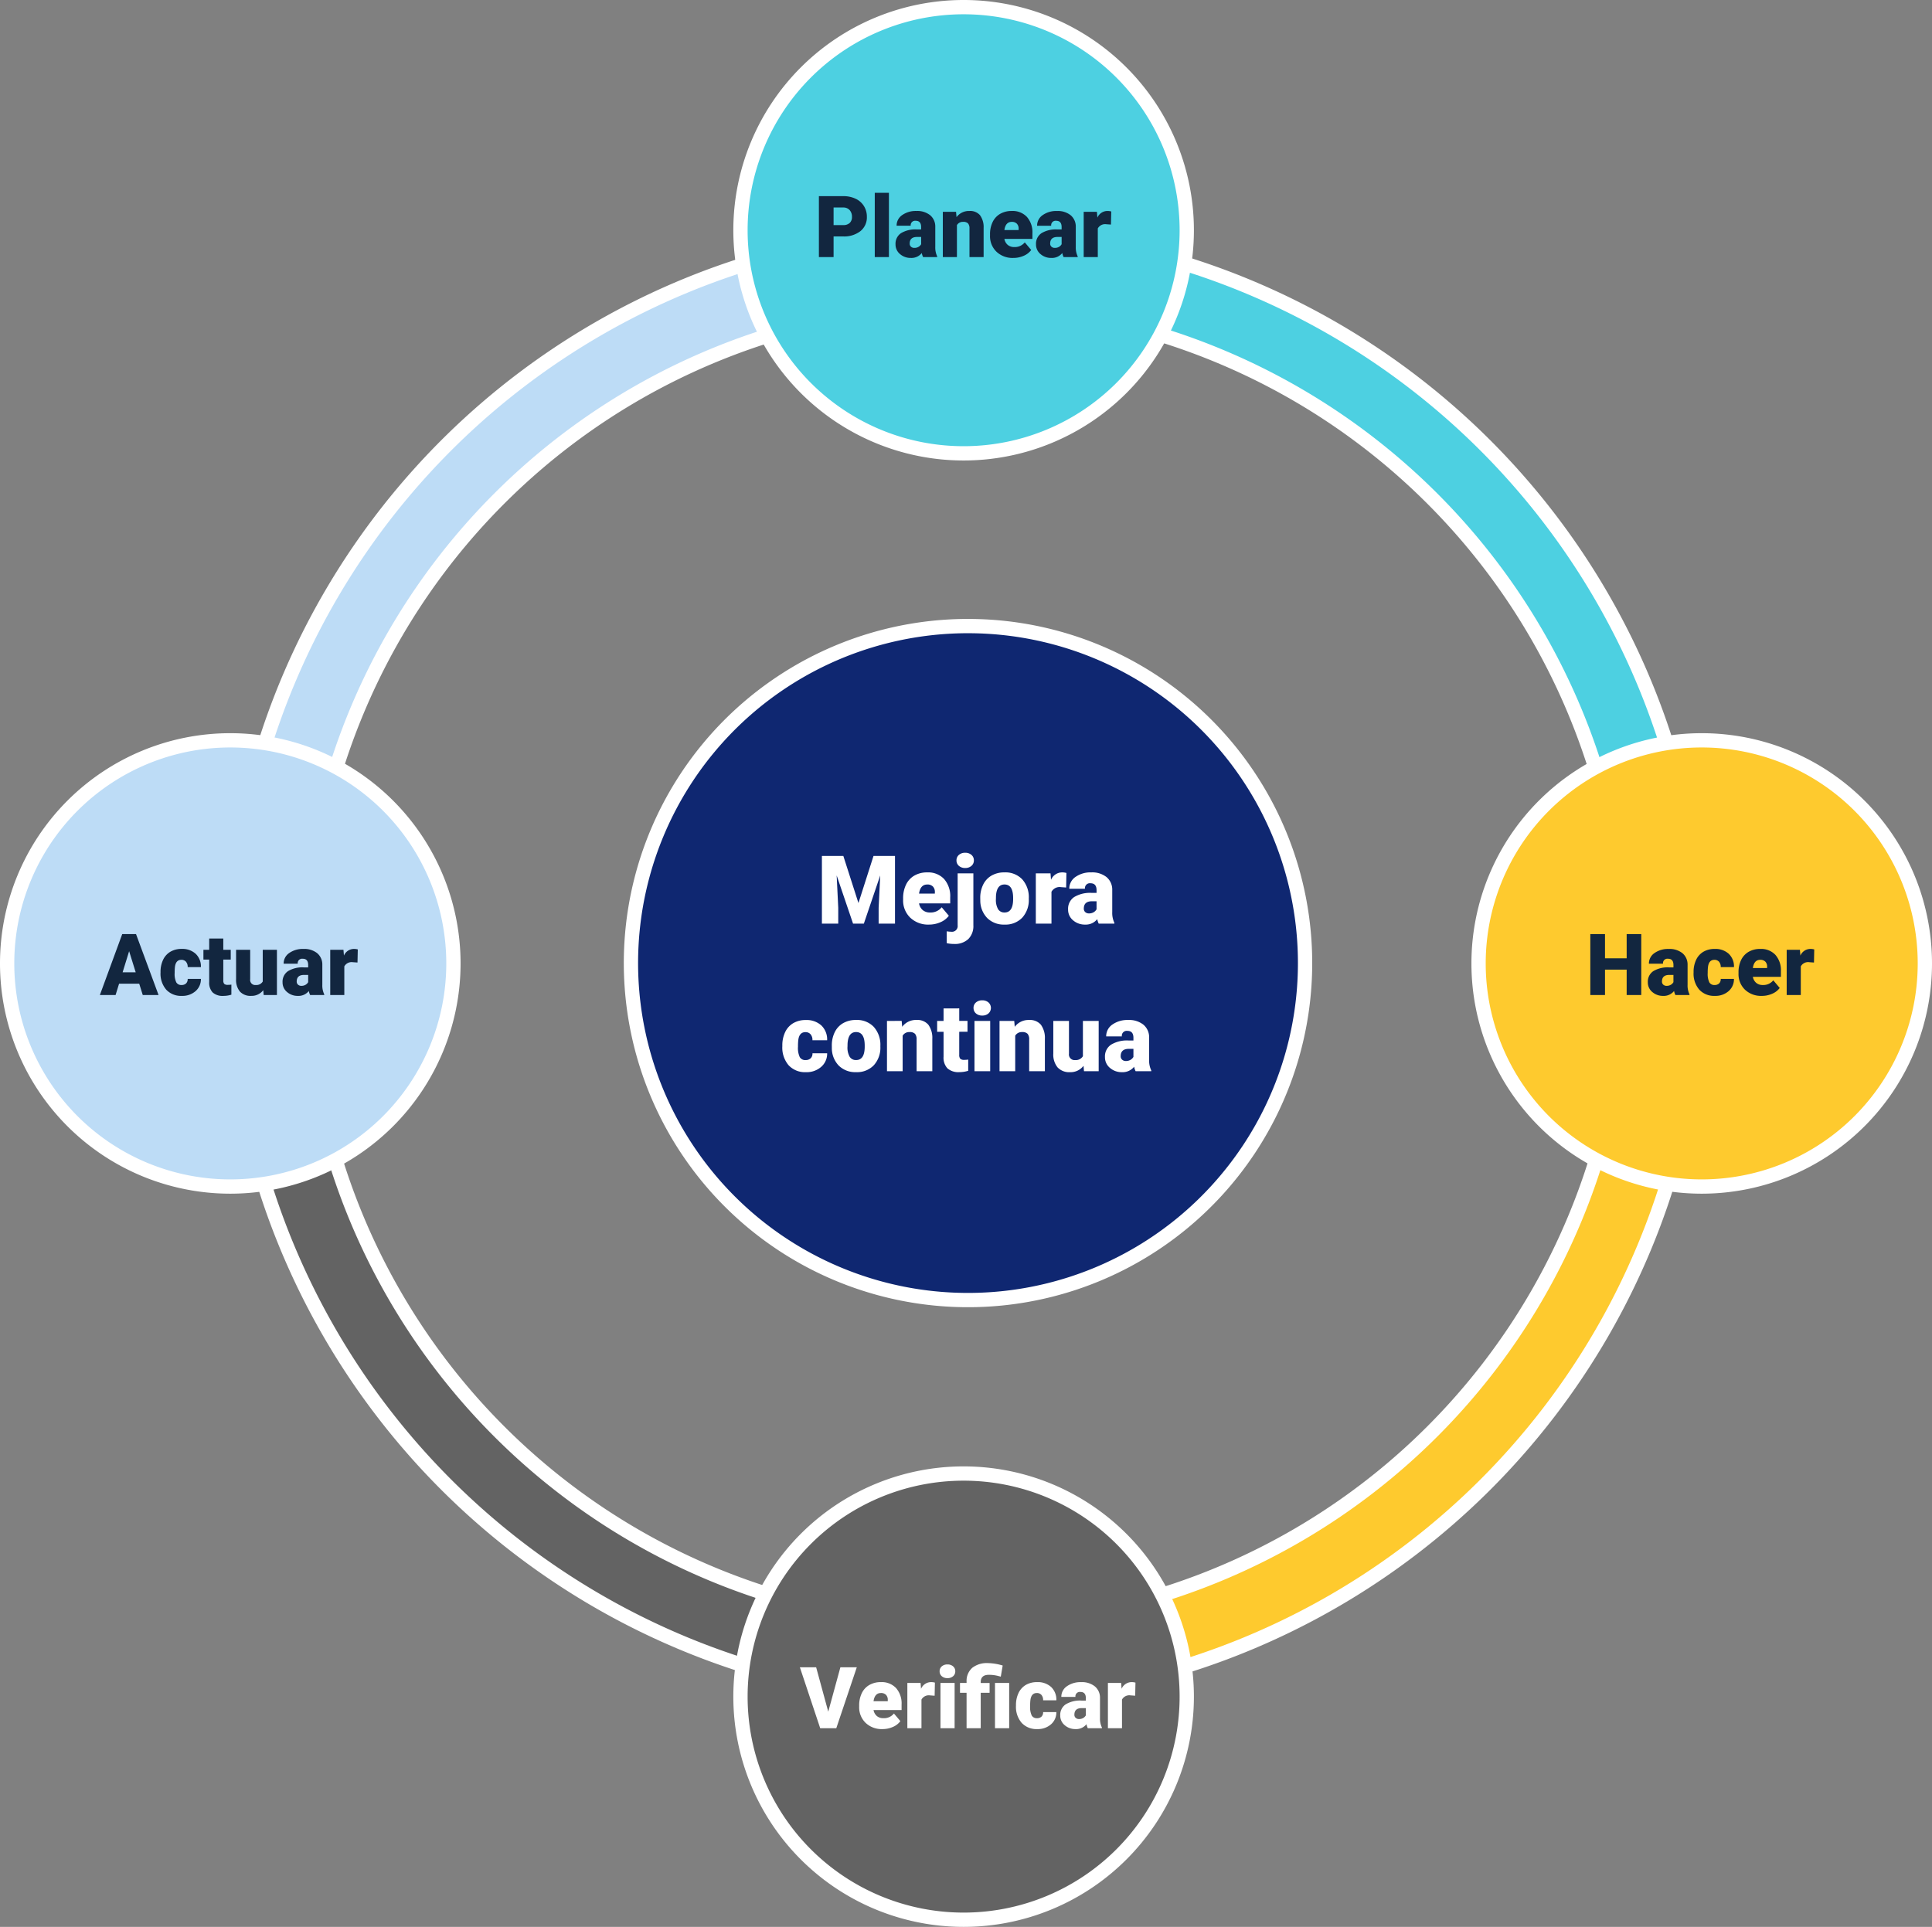 <svg xmlns="http://www.w3.org/2000/svg" width="405.72" height="404.72" viewBox="0 0 405.72 404.72">
  <rect x="0" y="0" width="405.72" height="404.72" fill="#808080" stroke="none"/>
  <g id="Grupo_143180" data-name="Grupo 143180" transform="translate(-597.5 -522.5)">
    <path id="Trazado_196593" data-name="Trazado 196593" d="M50.656,186.409A138.551,138.551,0,0,1,189.175,50.63V34.855A154.324,154.324,0,0,0,34.881,186.409Z" transform="translate(611.14 536.005)" fill="#bddcf6" stroke="#fff" stroke-width="3"/>
    <path id="Trazado_196595" data-name="Trazado 196595" d="M286.52,186.409h15.775A154.324,154.324,0,0,0,148,34.855V50.63A138.551,138.551,0,0,1,286.52,186.409" transform="translate(652.314 536.005)" fill="#4dd0e1" stroke="#fff" stroke-width="3"/>
    <path id="Trazado_196597" data-name="Trazado 196597" d="M50.63,148.741c0-.928.016-1.852.035-2.776H34.89c-.016.925-.035,1.848-.035,2.776a154.33,154.33,0,0,0,154.33,154.33V287.3A138.555,138.555,0,0,1,50.63,148.741" transform="translate(611.13 576.449)" fill="#636363" stroke="#fff" stroke-width="3"/>
    <path id="Trazado_196600" data-name="Trazado 196600" d="M286.555,148.741A138.555,138.555,0,0,1,148,287.3V303.07a154.33,154.33,0,0,0,154.33-154.33c0-.928-.019-1.851-.035-2.776H286.52C286.539,146.888,286.555,147.813,286.555,148.741Z" transform="translate(652.314 576.449)" fill="#feca2e" stroke="#fff" stroke-miterlimit="10" stroke-width="3"/>
    <path id="Trazado_196601" data-name="Trazado 196601" d="M207.365,47.36A46.86,46.86,0,1,1,160.505.5a46.86,46.86,0,0,1,46.86,46.86" transform="translate(639.355 523.5)" fill="#4dd0e1" stroke="#fff" stroke-width="3"/>
    <path id="Trazado_196602" data-name="Trazado 196602" d="M207.365,273.65a46.86,46.86,0,1,1-46.86-46.86,46.86,46.86,0,0,1,46.86,46.86" transform="translate(639.355 605.21)" fill="#636363" stroke="#fff" stroke-width="3"/>
    <path id="Trazado_196603" data-name="Trazado 196603" d="M47.36,113.645A46.86,46.86,0,1,1,.5,160.505a46.86,46.86,0,0,1,46.86-46.86" transform="translate(598.5 564.355)" fill="#bddcf6" stroke="#fff" stroke-width="3"/>
    <path id="Trazado_196604" data-name="Trazado 196604" d="M273.65,113.645a46.86,46.86,0,1,1-46.86,46.86,46.86,46.86,0,0,1,46.86-46.86" transform="translate(681.21 564.355)" fill="#feca2e" stroke="#fff" stroke-width="3"/>
    <path id="Trazado_196605" data-name="Trazado 196605" d="M237.671,166.889a70.783,70.783,0,1,1-70.782-70.782,70.782,70.782,0,0,1,70.782,70.782" transform="translate(633.894 557.893)" fill="#0f2771" stroke="#fff" stroke-width="3"/>
    <path id="Trazado_200750" data-name="Trazado 200750" d="M4.052-4.342V0H.967V-12.8H6.073a5.948,5.948,0,0,1,2.6.541,4.074,4.074,0,0,1,1.749,1.538,4.2,4.2,0,0,1,.62,2.263A3.7,3.7,0,0,1,9.7-5.462,5.561,5.561,0,0,1,6.021-4.342Zm0-2.382H6.073A1.906,1.906,0,0,0,7.44-7.172a1.665,1.665,0,0,0,.47-1.266A2.059,2.059,0,0,0,7.427-9.87a1.712,1.712,0,0,0-1.318-.545H4.052ZM15.671,0H12.7V-13.5h2.971Zm7.181,0a3.344,3.344,0,0,1-.281-.853A2.754,2.754,0,0,1,20.285.176,3.374,3.374,0,0,1,18-.637a2.588,2.588,0,0,1-.94-2.043A2.66,2.66,0,0,1,18.2-5.019a5.821,5.821,0,0,1,3.322-.791h.914v-.5q0-1.316-1.134-1.316A.927.927,0,0,0,20.25-6.587H17.288a2.655,2.655,0,0,1,1.173-2.239,4.931,4.931,0,0,1,2.993-.86,4.323,4.323,0,0,1,2.874.888,3.086,3.086,0,0,1,1.081,2.435v4.21a4.311,4.311,0,0,0,.4,2V0ZM21-1.934a1.652,1.652,0,0,0,.918-.237,1.487,1.487,0,0,0,.523-.536V-4.228h-.861q-1.547,0-1.547,1.389a.848.848,0,0,0,.272.655A.986.986,0,0,0,21-1.934ZM29.769-9.51l.1,1.116a3.225,3.225,0,0,1,2.716-1.292A2.713,2.713,0,0,1,34.8-8.8a4.226,4.226,0,0,1,.76,2.672V0H32.59V-6a1.6,1.6,0,0,0-.29-1.059A1.342,1.342,0,0,0,31.245-7.4a1.413,1.413,0,0,0-1.292.686V0H26.991V-9.51ZM41.8.176a4.889,4.889,0,0,1-3.542-1.305,4.507,4.507,0,0,1-1.354-3.4v-.246a5.84,5.84,0,0,1,.541-2.575,3.955,3.955,0,0,1,1.578-1.727,4.763,4.763,0,0,1,2.461-.611,4.117,4.117,0,0,1,3.164,1.244,4.887,4.887,0,0,1,1.16,3.467v1.151H39.92a2.135,2.135,0,0,0,.694,1.257A2.066,2.066,0,0,0,42-2.109a2.662,2.662,0,0,0,2.2-.984l1.354,1.6A3.784,3.784,0,0,1,43.985-.277,5.3,5.3,0,0,1,41.8.176ZM41.467-7.4q-1.3,0-1.547,1.723h2.988v-.229a1.467,1.467,0,0,0-.36-1.1A1.434,1.434,0,0,0,41.467-7.4ZM52.356,0a3.344,3.344,0,0,1-.281-.853A2.754,2.754,0,0,1,49.79.176,3.374,3.374,0,0,1,47.5-.637a2.588,2.588,0,0,1-.94-2.043,2.66,2.66,0,0,1,1.143-2.338,5.821,5.821,0,0,1,3.322-.791h.914v-.5q0-1.316-1.134-1.316a.927.927,0,0,0-1.055,1.042H46.793a2.655,2.655,0,0,1,1.173-2.239,4.931,4.931,0,0,1,2.993-.86,4.323,4.323,0,0,1,2.874.888,3.086,3.086,0,0,1,1.081,2.435v4.21a4.311,4.311,0,0,0,.4,2V0ZM50.5-1.934a1.652,1.652,0,0,0,.918-.237,1.487,1.487,0,0,0,.523-.536V-4.228h-.861q-1.547,0-1.547,1.389a.848.848,0,0,0,.272.655A.986.986,0,0,0,50.5-1.934Zm11.8-4.9L61.33-6.9a1.752,1.752,0,0,0-1.793.879V0H56.575V-9.51h2.777l.1,1.222a2.294,2.294,0,0,1,2.083-1.4,2.888,2.888,0,0,1,.826.105Z" transform="translate(768.501 576.5)" fill="#12263f"/>
    <path id="Trazado_200751" data-name="Trazado 200751" d="M8.235-2.391H4.008L3.27,0h-3.3L4.667-12.8h2.9L12.3,0H8.982ZM4.746-4.772H7.5L6.117-9.211ZM17.112-2.109a1.317,1.317,0,0,0,.967-.338,1.241,1.241,0,0,0,.334-.945H21.19A3.288,3.288,0,0,1,20.07-.826a4.168,4.168,0,0,1-2.887,1,4.22,4.22,0,0,1-3.27-1.3,5.125,5.125,0,0,1-1.2-3.6v-.123A5.792,5.792,0,0,1,13.25-7.4a3.872,3.872,0,0,1,1.534-1.7,4.573,4.573,0,0,1,2.373-.593A4.116,4.116,0,0,1,20.1-8.657a3.647,3.647,0,0,1,1.09,2.786H18.413A1.626,1.626,0,0,0,18.053-7a1.244,1.244,0,0,0-.967-.4q-1.151,0-1.345,1.468a10.357,10.357,0,0,0-.062,1.283,4.068,4.068,0,0,0,.343,1.986A1.187,1.187,0,0,0,17.112-2.109Zm8.78-9.765V-9.51h1.564v2.057H25.893V-3.1a1.111,1.111,0,0,0,.193.747,1.037,1.037,0,0,0,.765.211,4.345,4.345,0,0,0,.738-.053V-.079a5.466,5.466,0,0,1-1.67.255A3.1,3.1,0,0,1,23.66-.545a2.954,2.954,0,0,1-.729-2.188v-4.72H21.718V-9.51h1.213v-2.364ZM34.286-1.028a3.054,3.054,0,0,1-2.54,1.2,3,3,0,0,1-2.369-.91,3.826,3.826,0,0,1-.8-2.615V-9.51h2.962v6.179a1.065,1.065,0,0,0,1.187,1.222,1.548,1.548,0,0,0,1.45-.729V-9.51h2.979V0H34.374ZM44.13,0a3.344,3.344,0,0,1-.281-.853A2.754,2.754,0,0,1,41.563.176a3.374,3.374,0,0,1-2.285-.813,2.588,2.588,0,0,1-.94-2.043A2.66,2.66,0,0,1,39.48-5.019,5.821,5.821,0,0,1,42.8-5.81h.914v-.5q0-1.316-1.134-1.316a.927.927,0,0,0-1.055,1.042H38.566A2.655,2.655,0,0,1,39.74-8.825a4.931,4.931,0,0,1,2.993-.86,4.323,4.323,0,0,1,2.874.888,3.086,3.086,0,0,1,1.081,2.435v4.21a4.311,4.311,0,0,0,.4,2V0ZM42.275-1.934a1.652,1.652,0,0,0,.918-.237,1.487,1.487,0,0,0,.523-.536V-4.228h-.861q-1.547,0-1.547,1.389a.848.848,0,0,0,.272.655A.986.986,0,0,0,42.275-1.934Zm11.8-4.9L53.1-6.9a1.752,1.752,0,0,0-1.793.879V0H48.349V-9.51h2.777l.1,1.222a2.294,2.294,0,0,1,2.083-1.4,2.888,2.888,0,0,1,.826.105Z" transform="translate(618.5 731.5)" fill="#12263f"/>
    <path id="Trazado_200752" data-name="Trazado 200752" d="M11.663,0H8.6V-5.344H4.052V0H.967V-12.8H4.052v5.08H8.6V-12.8h3.067Zm7.172,0a3.344,3.344,0,0,1-.281-.853A2.754,2.754,0,0,1,16.269.176a3.374,3.374,0,0,1-2.285-.813,2.588,2.588,0,0,1-.94-2.043,2.66,2.66,0,0,1,1.143-2.338,5.821,5.821,0,0,1,3.322-.791h.914v-.5q0-1.316-1.134-1.316a.927.927,0,0,0-1.055,1.042H13.271a2.655,2.655,0,0,1,1.173-2.239,4.931,4.931,0,0,1,2.993-.86,4.323,4.323,0,0,1,2.874.888,3.086,3.086,0,0,1,1.081,2.435v4.21a4.311,4.311,0,0,0,.4,2V0ZM16.98-1.934a1.652,1.652,0,0,0,.918-.237,1.487,1.487,0,0,0,.523-.536V-4.228h-.861q-1.547,0-1.547,1.389a.848.848,0,0,0,.272.655A.986.986,0,0,0,16.98-1.934Zm10.072-.176a1.317,1.317,0,0,0,.967-.338,1.241,1.241,0,0,0,.334-.945h2.777A3.288,3.288,0,0,1,30.01-.826a4.168,4.168,0,0,1-2.887,1,4.22,4.22,0,0,1-3.27-1.3,5.125,5.125,0,0,1-1.2-3.6v-.123A5.792,5.792,0,0,1,23.19-7.4a3.872,3.872,0,0,1,1.534-1.7A4.573,4.573,0,0,1,27.1-9.686a4.116,4.116,0,0,1,2.944,1.028,3.647,3.647,0,0,1,1.09,2.786H28.354A1.626,1.626,0,0,0,27.993-7a1.244,1.244,0,0,0-.967-.4q-1.151,0-1.345,1.468a10.357,10.357,0,0,0-.062,1.283,4.068,4.068,0,0,0,.343,1.986A1.187,1.187,0,0,0,27.053-2.109ZM36.984.176a4.889,4.889,0,0,1-3.542-1.305,4.507,4.507,0,0,1-1.354-3.4v-.246a5.84,5.84,0,0,1,.541-2.575,3.955,3.955,0,0,1,1.578-1.727,4.763,4.763,0,0,1,2.461-.611,4.117,4.117,0,0,1,3.164,1.244,4.887,4.887,0,0,1,1.16,3.467v1.151H35.1A2.135,2.135,0,0,0,35.8-2.566a2.066,2.066,0,0,0,1.389.457,2.662,2.662,0,0,0,2.2-.984l1.354,1.6A3.784,3.784,0,0,1,39.168-.277,5.3,5.3,0,0,1,36.984.176ZM36.65-7.4q-1.3,0-1.547,1.723h2.988v-.229a1.467,1.467,0,0,0-.36-1.1A1.434,1.434,0,0,0,36.65-7.4Zm11.285.571L46.96-6.9a1.752,1.752,0,0,0-1.793.879V0H42.205V-9.51h2.777l.1,1.222a2.294,2.294,0,0,1,2.083-1.4,2.888,2.888,0,0,1,.826.105Z" transform="translate(930.5 731.5)" fill="#12263f"/>
    <path id="Trazado_200753" data-name="Trazado 200753" d="M-25.9-14.219l3.174,9.893,3.164-9.893h4.512V0h-3.437V-3.32l.332-6.8L-21.592,0h-2.266L-27.3-10.127l.332,6.807V0H-30.4V-14.219ZM-7.91.2a5.432,5.432,0,0,1-3.936-1.45,5.008,5.008,0,0,1-1.5-3.774V-5.3a6.489,6.489,0,0,1,.6-2.861A4.395,4.395,0,0,1-11-10.083a5.292,5.292,0,0,1,2.734-.679A4.574,4.574,0,0,1-4.746-9.38,5.43,5.43,0,0,1-3.457-5.527v1.279H-10a2.372,2.372,0,0,0,.771,1.4,2.3,2.3,0,0,0,1.543.508A2.958,2.958,0,0,0-5.244-3.437l1.5,1.777A4.2,4.2,0,0,1-5.483-.308,5.891,5.891,0,0,1-7.91.2Zm-.371-8.418q-1.445,0-1.719,1.914h3.32v-.254a1.63,1.63,0,0,0-.4-1.226A1.593,1.593,0,0,0-8.281-8.223Zm9.688-2.344V.361A3.836,3.836,0,0,1,.332,3.252,4.127,4.127,0,0,1-2.637,4.268,7.009,7.009,0,0,1-4.189,4.1V1.611a6.3,6.3,0,0,0,.928.088A1.2,1.2,0,0,0-1.895.342V-10.566Zm-3.545-2.725a1.469,1.469,0,0,1,.508-1.152,1.916,1.916,0,0,1,1.318-.449,1.916,1.916,0,0,1,1.318.449,1.469,1.469,0,0,1,.508,1.152,1.469,1.469,0,0,1-.508,1.152,1.916,1.916,0,0,1-1.318.449,1.916,1.916,0,0,1-1.318-.449A1.469,1.469,0,0,1-2.139-13.291Zm4.99,7.91A6.236,6.236,0,0,1,3.467-8.2a4.4,4.4,0,0,1,1.768-1.9,5.323,5.323,0,0,1,2.705-.664,4.858,4.858,0,0,1,3.74,1.47,5.64,5.64,0,0,1,1.367,4v.117a5.472,5.472,0,0,1-1.372,3.921A4.871,4.871,0,0,1,7.959.2,4.927,4.927,0,0,1,4.336-1.157,5.29,5.29,0,0,1,2.861-4.824Zm3.291.205A3.932,3.932,0,0,0,6.6-3.027a1.529,1.529,0,0,0,1.357.684q1.758,0,1.8-2.705v-.332q0-2.842-1.816-2.842-1.65,0-1.787,2.451ZM20.889-7.588,19.8-7.666a1.947,1.947,0,0,0-1.992.977V0H14.521V-10.566h3.086l.107,1.357a2.548,2.548,0,0,1,2.314-1.553,3.209,3.209,0,0,1,.918.117ZM27.734,0a3.716,3.716,0,0,1-.312-.947A3.06,3.06,0,0,1,24.883.2a3.749,3.749,0,0,1-2.539-.9A2.875,2.875,0,0,1,21.3-2.979a2.955,2.955,0,0,1,1.27-2.6,6.468,6.468,0,0,1,3.691-.879h1.016v-.559q0-1.462-1.26-1.462a1.03,1.03,0,0,0-1.172,1.158H21.553a2.95,2.95,0,0,1,1.3-2.487,5.479,5.479,0,0,1,3.325-.956,4.8,4.8,0,0,1,3.193.986,3.429,3.429,0,0,1,1.2,2.705v4.678a4.79,4.79,0,0,0,.449,2.227V0ZM25.674-2.148a1.836,1.836,0,0,0,1.021-.264,1.653,1.653,0,0,0,.581-.6V-4.7h-.957Q24.6-4.7,24.6-3.154a.942.942,0,0,0,.3.728A1.1,1.1,0,0,0,25.674-2.148Zm-59.5,30.8a1.464,1.464,0,0,0,1.074-.376,1.379,1.379,0,0,0,.371-1.05H-29.3a3.653,3.653,0,0,1-1.245,2.852A4.631,4.631,0,0,1-33.75,31.2a4.689,4.689,0,0,1-3.633-1.445,5.7,5.7,0,0,1-1.328-4v-.137a6.436,6.436,0,0,1,.591-2.827,4.3,4.3,0,0,1,1.7-1.885,5.081,5.081,0,0,1,2.637-.659,4.573,4.573,0,0,1,3.271,1.143,4.053,4.053,0,0,1,1.211,3.1h-3.086a1.807,1.807,0,0,0-.4-1.26,1.382,1.382,0,0,0-1.074-.439q-1.279,0-1.494,1.631a11.507,11.507,0,0,0-.068,1.426,4.52,4.52,0,0,0,.381,2.207A1.319,1.319,0,0,0-33.828,28.656Zm5.508-3.037a6.236,6.236,0,0,1,.615-2.817,4.4,4.4,0,0,1,1.768-1.9,5.323,5.323,0,0,1,2.705-.664,4.858,4.858,0,0,1,3.74,1.47,5.64,5.64,0,0,1,1.367,4v.117A5.472,5.472,0,0,1-19.5,29.745a4.871,4.871,0,0,1-3.716,1.45,4.927,4.927,0,0,1-3.623-1.353,5.29,5.29,0,0,1-1.475-3.667Zm3.291.205a3.932,3.932,0,0,0,.459,2.148,1.529,1.529,0,0,0,1.357.684q1.758,0,1.8-2.705v-.332q0-2.842-1.816-2.842-1.65,0-1.787,2.451Zm11.377-5.391.107,1.24a3.583,3.583,0,0,1,3.018-1.436,3.015,3.015,0,0,1,2.466.986,4.7,4.7,0,0,1,.845,2.969V31h-3.3V24.33a1.783,1.783,0,0,0-.322-1.177,1.491,1.491,0,0,0-1.172-.376,1.569,1.569,0,0,0-1.436.762V31h-3.291V20.434Zm12.09-2.627v2.627H.176v2.285H-1.562v4.834a1.234,1.234,0,0,0,.215.83,1.152,1.152,0,0,0,.85.234,4.828,4.828,0,0,0,.82-.059v2.354a6.074,6.074,0,0,1-1.855.283,3.448,3.448,0,0,1-2.51-.8,3.282,3.282,0,0,1-.811-2.432V22.719H-6.2V20.434h1.348V17.807ZM4.941,31h-3.3V20.434h3.3Zm-3.5-13.291a1.469,1.469,0,0,1,.508-1.152,1.916,1.916,0,0,1,1.318-.449,1.916,1.916,0,0,1,1.318.449,1.561,1.561,0,0,1,0,2.3,1.916,1.916,0,0,1-1.318.449,1.916,1.916,0,0,1-1.318-.449A1.469,1.469,0,0,1,1.445,17.709ZM9.99,20.434l.107,1.24a3.583,3.583,0,0,1,3.018-1.436,3.015,3.015,0,0,1,2.466.986,4.7,4.7,0,0,1,.845,2.969V31h-3.3V24.33a1.783,1.783,0,0,0-.322-1.177,1.491,1.491,0,0,0-1.172-.376,1.569,1.569,0,0,0-1.436.762V31H6.9V20.434Zm14.551,9.424A3.393,3.393,0,0,1,21.719,31.2a3.328,3.328,0,0,1-2.632-1.011,4.251,4.251,0,0,1-.894-2.905V20.434h3.291V27.3A1.183,1.183,0,0,0,22.8,28.656a1.72,1.72,0,0,0,1.611-.811V20.434h3.311V31H24.639ZM35.479,31a3.716,3.716,0,0,1-.312-.947A3.06,3.06,0,0,1,32.627,31.2a3.749,3.749,0,0,1-2.539-.9,2.875,2.875,0,0,1-1.045-2.271,2.955,2.955,0,0,1,1.27-2.6A6.468,6.468,0,0,1,34,24.545H35.02v-.559q0-1.462-1.26-1.462a1.03,1.03,0,0,0-1.172,1.158H29.3a2.95,2.95,0,0,1,1.3-2.487,5.479,5.479,0,0,1,3.325-.956,4.8,4.8,0,0,1,3.193.986,3.429,3.429,0,0,1,1.2,2.705v4.678a4.79,4.79,0,0,0,.449,2.227V31Zm-2.061-2.148a1.836,1.836,0,0,0,1.021-.264,1.653,1.653,0,0,0,.581-.6V26.3h-.957q-1.719,0-1.719,1.543a.942.942,0,0,0,.3.728A1.1,1.1,0,0,0,33.418,28.852Z" transform="translate(800.5 716.5)" fill="#fff"/>
    <path id="Trazado_200754" data-name="Trazado 200754" d="M5.933-3.48,8.481-12.8h3.445L7.62,0H4.245L-.026-12.8H3.393ZM17.323.176a4.889,4.889,0,0,1-3.542-1.305,4.507,4.507,0,0,1-1.354-3.4v-.246a5.84,5.84,0,0,1,.541-2.575,3.955,3.955,0,0,1,1.578-1.727,4.763,4.763,0,0,1,2.461-.611,4.117,4.117,0,0,1,3.164,1.244,4.887,4.887,0,0,1,1.16,3.467v1.151H15.442a2.135,2.135,0,0,0,.694,1.257,2.066,2.066,0,0,0,1.389.457,2.662,2.662,0,0,0,2.2-.984l1.354,1.6A3.784,3.784,0,0,1,19.507-.277,5.3,5.3,0,0,1,17.323.176ZM16.989-7.4q-1.3,0-1.547,1.723h2.988v-.229a1.467,1.467,0,0,0-.36-1.1A1.434,1.434,0,0,0,16.989-7.4Zm11.285.571L27.3-6.9a1.752,1.752,0,0,0-1.793.879V0H22.544V-9.51h2.777l.1,1.222a2.294,2.294,0,0,1,2.083-1.4,2.888,2.888,0,0,1,.826.105ZM32.467,0H29.5V-9.51h2.971ZM29.32-11.962A1.322,1.322,0,0,1,29.777-13a1.724,1.724,0,0,1,1.187-.4,1.724,1.724,0,0,1,1.187.4,1.322,1.322,0,0,1,.457,1.037,1.322,1.322,0,0,1-.457,1.037,1.724,1.724,0,0,1-1.187.4,1.724,1.724,0,0,1-1.187-.4A1.322,1.322,0,0,1,29.32-11.962ZM34.98,0V-7.453H33.6V-9.51h1.38v-.316a3.631,3.631,0,0,1,1.248-2.909,4.987,4.987,0,0,1,3.243-.949,11.509,11.509,0,0,1,3.094.51l-.4,2.338-.492-.132a7.832,7.832,0,0,0-2.021-.255q-1.7,0-1.7,1.547v.167h1.863v2.057H37.951V0Zm8.947,0H40.948V-9.51h2.979Zm5.827-2.109a1.317,1.317,0,0,0,.967-.338,1.241,1.241,0,0,0,.334-.945h2.777A3.288,3.288,0,0,1,52.712-.826a4.168,4.168,0,0,1-2.887,1,4.22,4.22,0,0,1-3.27-1.3,5.125,5.125,0,0,1-1.2-3.6v-.123A5.792,5.792,0,0,1,45.892-7.4a3.872,3.872,0,0,1,1.534-1.7A4.573,4.573,0,0,1,49.8-9.686a4.116,4.116,0,0,1,2.944,1.028,3.647,3.647,0,0,1,1.09,2.786H51.056A1.626,1.626,0,0,0,50.7-7a1.244,1.244,0,0,0-.967-.4q-1.151,0-1.345,1.468a10.357,10.357,0,0,0-.062,1.283,4.068,4.068,0,0,0,.343,1.986A1.187,1.187,0,0,0,49.755-2.109ZM60.442,0a3.344,3.344,0,0,1-.281-.853A2.754,2.754,0,0,1,57.876.176a3.374,3.374,0,0,1-2.285-.813,2.588,2.588,0,0,1-.94-2.043,2.66,2.66,0,0,1,1.143-2.338,5.821,5.821,0,0,1,3.322-.791h.914v-.5q0-1.316-1.134-1.316a.927.927,0,0,0-1.055,1.042H54.879a2.655,2.655,0,0,1,1.173-2.239,4.931,4.931,0,0,1,2.993-.86,4.323,4.323,0,0,1,2.874.888A3.086,3.086,0,0,1,63-6.363v4.21a4.311,4.311,0,0,0,.4,2V0ZM58.588-1.934a1.652,1.652,0,0,0,.918-.237,1.487,1.487,0,0,0,.523-.536V-4.228h-.861q-1.547,0-1.547,1.389a.848.848,0,0,0,.272.655A.986.986,0,0,0,58.588-1.934Zm11.8-4.9-.976-.07a1.752,1.752,0,0,0-1.793.879V0H64.661V-9.51h2.777l.1,1.222a2.294,2.294,0,0,1,2.083-1.4,2.888,2.888,0,0,1,.826.105Z" transform="translate(765.5 885.5)" fill="#fff"/>
  </g>
</svg>
